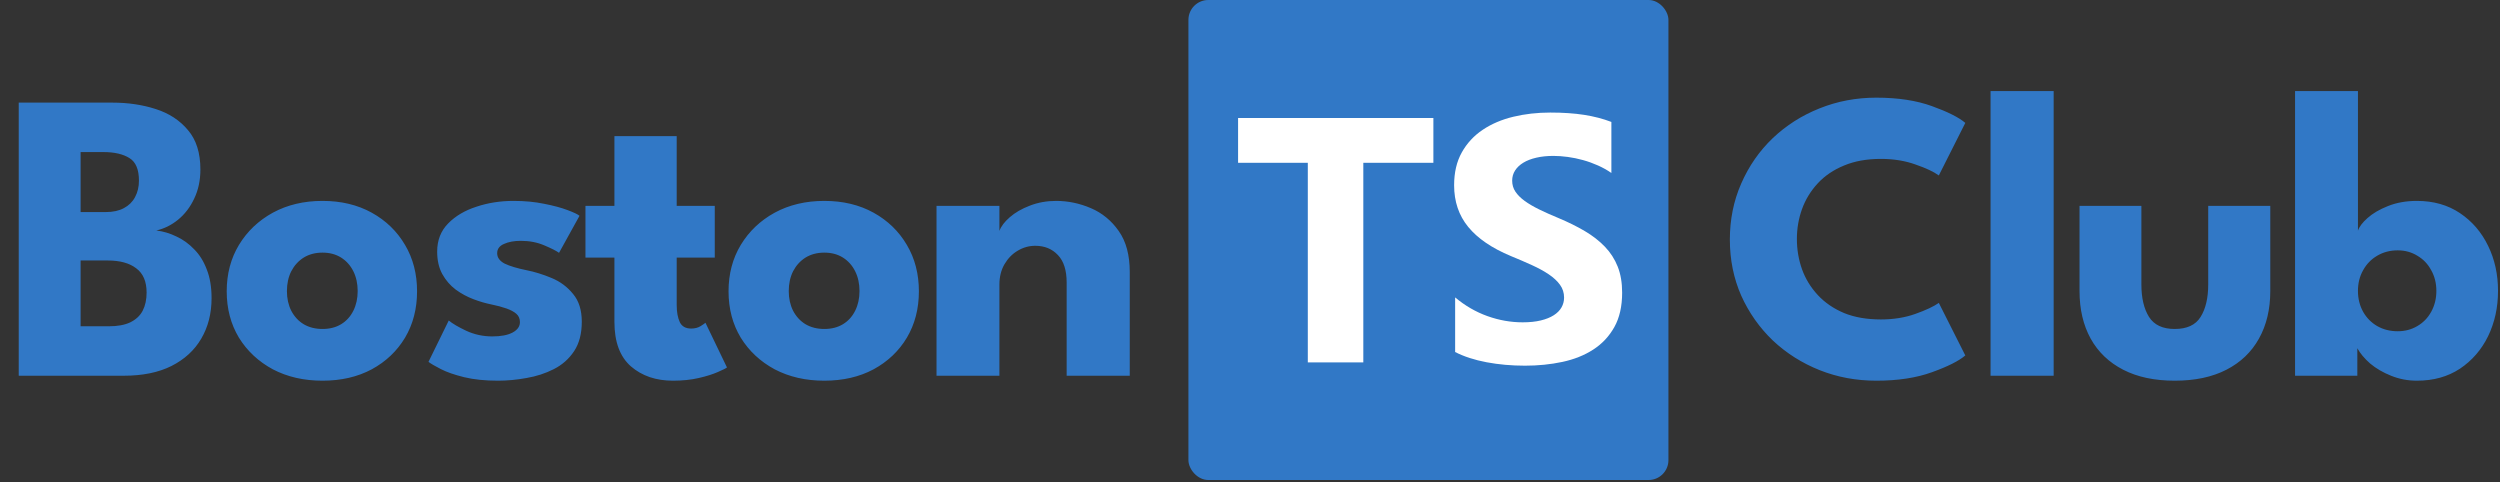 <svg
	width="472"
	height="91"
	viewBox="0 0 472 91"
	fill="none"
	xmlns="http://www.w3.org/2000/svg"
>
	<rect x="0" y="0" width="472" height="91" fill="#333333" stroke="none"/>
	<g clip-path="url(#clip0_3312_814)">
		<g clip-path="url(#clip1_3312_814)">
			<path d="M315 0H224.375V90.625H315V0Z" fill="#3178C6" />
			<path
				fill-rule="evenodd"
				clip-rule="evenodd"
				d="M274.73 56.15V66.463C276.407 67.322 278.389 67.966 280.678 68.396C282.967 68.826 285.38 69.04 287.916 69.04C290.388 69.04 292.735 68.804 294.96 68.332C297.185 67.859 299.135 67.08 300.811 65.995C302.488 64.91 303.815 63.492 304.793 61.741C305.771 59.99 306.26 57.826 306.26 55.248C306.26 53.379 305.98 51.741 305.422 50.334C304.863 48.926 304.057 47.675 303.004 46.579C301.951 45.484 300.688 44.501 299.216 43.631C297.743 42.761 296.083 41.939 294.235 41.166C292.881 40.607 291.666 40.064 290.592 39.538C289.517 39.012 288.604 38.475 287.851 37.927C287.099 37.379 286.519 36.799 286.11 36.187C285.702 35.574 285.498 34.881 285.498 34.108C285.498 33.399 285.681 32.76 286.046 32.191C286.411 31.621 286.927 31.133 287.593 30.724C288.26 30.316 289.076 29.999 290.044 29.774C291.011 29.548 292.085 29.435 293.268 29.435C294.127 29.435 295.035 29.5 295.992 29.629C296.948 29.758 297.91 29.956 298.877 30.225C299.844 30.493 300.784 30.832 301.698 31.24C302.611 31.648 303.455 32.121 304.229 32.658V23.022C302.66 22.421 300.946 21.975 299.087 21.685C297.228 21.395 295.094 21.25 292.687 21.25C290.237 21.25 287.916 21.513 285.724 22.04C283.531 22.566 281.603 23.388 279.937 24.505C278.271 25.622 276.955 27.045 275.988 28.775C275.02 30.504 274.537 32.572 274.537 34.978C274.537 38.05 275.423 40.671 277.197 42.841C278.97 45.011 281.661 46.848 285.272 48.352C286.691 48.932 288.013 49.501 289.238 50.06C290.463 50.618 291.521 51.198 292.413 51.8C293.305 52.401 294.009 53.057 294.525 53.766C295.041 54.474 295.299 55.28 295.299 56.183C295.299 56.849 295.137 57.466 294.815 58.035C294.493 58.605 294.004 59.099 293.348 59.518C292.693 59.937 291.876 60.264 290.898 60.501C289.92 60.737 288.776 60.855 287.464 60.855C285.229 60.855 283.016 60.463 280.823 59.679C278.631 58.895 276.6 57.719 274.73 56.15ZM257.394 30.743H270.623V22.28H233.75V30.743H246.914V68.422H257.394V30.743Z"
				fill="white"
			/>
		</g>
		<path
			d="M3.538 19.375H21.233C24.176 19.375 26.898 19.779 29.398 20.586C31.924 21.393 33.955 22.721 35.491 24.57C37.054 26.393 37.835 28.867 37.835 31.992C37.835 34.05 37.444 35.885 36.663 37.5C35.908 39.115 34.892 40.443 33.616 41.484C32.366 42.5 30.999 43.177 29.515 43.516C30.817 43.672 32.08 44.05 33.304 44.648C34.554 45.221 35.673 46.029 36.663 47.07C37.679 48.086 38.473 49.362 39.046 50.898C39.645 52.409 39.944 54.206 39.944 56.289C39.944 59.18 39.293 61.732 37.991 63.945C36.715 66.133 34.84 67.852 32.366 69.102C29.918 70.326 26.91 70.938 23.343 70.938H3.538V19.375ZM15.218 61.602H20.53C22.197 61.602 23.551 61.354 24.593 60.859C25.66 60.339 26.442 59.609 26.936 58.672C27.431 57.708 27.679 56.562 27.679 55.234C27.679 53.151 27.028 51.628 25.726 50.664C24.45 49.675 22.653 49.18 20.335 49.18H15.218V61.602ZM15.218 40.039H19.944C21.325 40.039 22.47 39.792 23.382 39.297C24.319 38.802 25.023 38.112 25.491 37.227C25.986 36.315 26.233 35.273 26.233 34.102C26.233 31.992 25.634 30.573 24.436 29.844C23.239 29.088 21.598 28.711 19.515 28.711H15.218V40.039ZM60.889 71.875C57.373 71.875 54.248 71.159 51.514 69.727C48.806 68.268 46.67 66.276 45.108 63.75C43.572 61.198 42.803 58.281 42.803 55C42.803 51.719 43.572 48.802 45.108 46.25C46.67 43.672 48.806 41.641 51.514 40.156C54.248 38.672 57.373 37.93 60.889 37.93C64.405 37.93 67.504 38.672 70.186 40.156C72.868 41.641 74.965 43.672 76.475 46.25C77.986 48.802 78.741 51.719 78.741 55C78.741 58.281 77.986 61.198 76.475 63.75C74.965 66.276 72.868 68.268 70.186 69.727C67.504 71.159 64.405 71.875 60.889 71.875ZM60.889 62.109C62.243 62.109 63.415 61.81 64.405 61.211C65.394 60.612 66.163 59.766 66.71 58.672C67.256 57.578 67.53 56.341 67.53 54.961C67.53 53.555 67.256 52.305 66.71 51.211C66.163 50.117 65.394 49.258 64.405 48.633C63.415 48.008 62.243 47.695 60.889 47.695C59.535 47.695 58.35 48.008 57.334 48.633C56.345 49.258 55.564 50.117 54.991 51.211C54.444 52.305 54.17 53.555 54.17 54.961C54.17 56.341 54.444 57.578 54.991 58.672C55.564 59.766 56.345 60.612 57.334 61.211C58.35 61.81 59.535 62.109 60.889 62.109ZM96.952 37.93C99.061 37.93 100.988 38.112 102.733 38.477C104.478 38.815 105.936 39.206 107.108 39.648C108.306 40.091 109.074 40.456 109.413 40.742L105.546 47.734C105.051 47.37 104.126 46.901 102.772 46.328C101.444 45.755 99.96 45.469 98.319 45.469C97.069 45.469 96.014 45.664 95.155 46.055C94.296 46.419 93.866 47.005 93.866 47.812C93.866 48.62 94.335 49.271 95.272 49.766C96.236 50.234 97.616 50.651 99.413 51.016C100.975 51.328 102.564 51.823 104.178 52.5C105.793 53.177 107.134 54.18 108.202 55.508C109.296 56.81 109.842 58.555 109.842 60.742C109.842 62.982 109.361 64.831 108.397 66.289C107.434 67.747 106.158 68.88 104.569 69.688C102.98 70.495 101.262 71.055 99.413 71.367C97.564 71.706 95.767 71.875 94.022 71.875C91.574 71.875 89.439 71.654 87.616 71.211C85.819 70.768 84.361 70.26 83.241 69.688C82.121 69.115 81.34 68.659 80.897 68.32L84.725 60.508C85.402 61.081 86.509 61.732 88.046 62.461C89.582 63.164 91.21 63.516 92.928 63.516C94.595 63.516 95.884 63.268 96.796 62.773C97.707 62.279 98.163 61.628 98.163 60.82C98.163 60.169 97.941 59.648 97.499 59.258C97.056 58.867 96.431 58.529 95.624 58.242C94.816 57.956 93.84 57.695 92.694 57.461C91.652 57.253 90.546 56.927 89.374 56.484C88.202 56.042 87.095 55.443 86.053 54.688C85.012 53.906 84.165 52.93 83.514 51.758C82.863 50.586 82.538 49.167 82.538 47.5C82.538 45.365 83.228 43.594 84.608 42.188C85.988 40.781 87.772 39.727 89.96 39.023C92.147 38.294 94.478 37.93 96.952 37.93ZM110.534 38.867H116.003V25.703H127.76V38.867H134.948V48.633H127.76V57.578C127.76 58.906 127.956 59.987 128.346 60.82C128.737 61.628 129.453 62.031 130.495 62.031C131.198 62.031 131.797 61.875 132.292 61.562C132.787 61.25 133.086 61.042 133.19 60.938L137.253 69.375C137.07 69.531 136.497 69.818 135.534 70.234C134.596 70.651 133.399 71.029 131.94 71.367C130.482 71.706 128.854 71.875 127.057 71.875C123.854 71.875 121.211 70.977 119.128 69.18C117.044 67.357 116.003 64.557 116.003 60.781V48.633H110.534V38.867ZM155.634 71.875C152.118 71.875 148.993 71.159 146.259 69.727C143.551 68.268 141.415 66.276 139.853 63.75C138.316 61.198 137.548 58.281 137.548 55C137.548 51.719 138.316 48.802 139.853 46.25C141.415 43.672 143.551 41.641 146.259 40.156C148.993 38.672 152.118 37.93 155.634 37.93C159.15 37.93 162.249 38.672 164.931 40.156C167.613 41.641 169.71 43.672 171.22 46.25C172.73 48.802 173.486 51.719 173.486 55C173.486 58.281 172.73 61.198 171.22 63.75C169.71 66.276 167.613 68.268 164.931 69.727C162.249 71.159 159.15 71.875 155.634 71.875ZM155.634 62.109C156.988 62.109 158.16 61.81 159.15 61.211C160.139 60.612 160.907 59.766 161.454 58.672C162.001 57.578 162.275 56.341 162.275 54.961C162.275 53.555 162.001 52.305 161.454 51.211C160.907 50.117 160.139 49.258 159.15 48.633C158.16 48.008 156.988 47.695 155.634 47.695C154.28 47.695 153.095 48.008 152.079 48.633C151.09 49.258 150.309 50.117 149.736 51.211C149.189 52.305 148.915 53.555 148.915 54.961C148.915 56.341 149.189 57.578 149.736 58.672C150.309 59.766 151.09 60.612 152.079 61.211C153.095 61.81 154.28 62.109 155.634 62.109ZM199.392 37.93C201.632 37.93 203.819 38.385 205.954 39.297C208.09 40.208 209.848 41.654 211.228 43.633C212.608 45.586 213.298 48.164 213.298 51.367V70.938H201.384V53.32C201.384 51.029 200.837 49.31 199.744 48.164C198.65 46.992 197.217 46.406 195.447 46.406C194.275 46.406 193.168 46.719 192.126 47.344C191.111 47.943 190.277 48.802 189.626 49.922C189.001 51.016 188.689 52.279 188.689 53.711V70.938H176.814V38.867H188.689V43.594C189.001 42.734 189.652 41.875 190.642 41.016C191.658 40.13 192.921 39.401 194.431 38.828C195.967 38.229 197.621 37.93 199.392 37.93ZM355.112 60.312C357.508 60.312 359.682 59.961 361.636 59.258C363.615 58.555 365.086 57.865 366.05 57.188L371.05 67.109C369.826 68.151 367.729 69.206 364.761 70.273C361.818 71.341 358.315 71.875 354.253 71.875C350.451 71.875 346.883 71.211 343.55 69.883C340.216 68.555 337.274 66.693 334.722 64.297C332.196 61.875 330.203 59.05 328.745 55.82C327.313 52.565 326.597 49.036 326.597 45.234C326.597 41.432 327.313 37.904 328.745 34.648C330.177 31.367 332.156 28.516 334.682 26.094C337.235 23.672 340.177 21.797 343.511 20.469C346.87 19.115 350.451 18.438 354.253 18.438C358.315 18.438 361.818 18.971 364.761 20.039C367.729 21.107 369.826 22.162 371.05 23.203L366.05 33.125C365.086 32.422 363.615 31.732 361.636 31.055C359.682 30.352 357.508 30 355.112 30C352.456 30 350.138 30.417 348.159 31.25C346.18 32.057 344.526 33.177 343.198 34.609C341.87 36.042 340.88 37.656 340.229 39.453C339.578 41.25 339.253 43.138 339.253 45.117C339.253 47.122 339.578 49.036 340.229 50.859C340.88 52.656 341.87 54.271 343.198 55.703C344.526 57.135 346.18 58.268 348.159 59.102C350.138 59.909 352.456 60.312 355.112 60.312ZM387.732 70.938H375.818V17.188H387.732V70.938ZM404.294 53.711C404.294 56.263 404.776 58.307 405.74 59.844C406.703 61.354 408.318 62.109 410.583 62.109C412.901 62.109 414.529 61.354 415.466 59.844C416.43 58.307 416.912 56.263 416.912 53.711V38.867H428.63V54.961C428.63 58.398 427.914 61.393 426.482 63.945C425.076 66.471 423.031 68.424 420.349 69.805C417.667 71.185 414.411 71.875 410.583 71.875C406.781 71.875 403.539 71.185 400.857 69.805C398.175 68.424 396.13 66.471 394.724 63.945C393.318 61.393 392.615 58.398 392.615 54.961V38.867H404.294V53.711ZM433.306 70.938V17.188H445.181V43.555C445.416 42.825 446.014 42.031 446.978 41.172C447.968 40.286 449.257 39.531 450.845 38.906C452.46 38.255 454.283 37.93 456.314 37.93C459.439 37.93 462.147 38.698 464.439 40.234C466.731 41.771 468.501 43.828 469.751 46.406C471.001 48.958 471.626 51.797 471.626 54.922C471.626 58.047 471.001 60.898 469.751 63.477C468.501 66.029 466.731 68.073 464.439 69.609C462.147 71.12 459.439 71.875 456.314 71.875C454.595 71.875 452.968 71.562 451.431 70.938C449.921 70.338 448.606 69.57 447.486 68.633C446.392 67.669 445.585 66.706 445.064 65.742V70.938H433.306ZM459.986 54.922C459.986 53.464 459.66 52.161 459.009 51.016C458.384 49.844 457.512 48.932 456.392 48.281C455.298 47.604 454.061 47.266 452.681 47.266C451.249 47.266 449.96 47.604 448.814 48.281C447.694 48.932 446.809 49.844 446.158 51.016C445.507 52.161 445.181 53.464 445.181 54.922C445.181 56.38 445.507 57.695 446.158 58.867C446.809 60.013 447.694 60.911 448.814 61.562C449.96 62.214 451.249 62.539 452.681 62.539C454.061 62.539 455.298 62.214 456.392 61.562C457.512 60.911 458.384 60.013 459.009 58.867C459.66 57.695 459.986 56.38 459.986 54.922Z"
			fill="#3178C6"
		/>
	</g>
	<defs>
		<clipPath id="clip0_3312_814">
			<rect width="471.875" height="90.625" fill="white" />
		</clipPath>
		<clipPath id="clip1_3312_814">
			<rect x="224.375" width="90.625" height="90.625" rx="3.75" fill="white" />
		</clipPath>
	</defs>
</svg>

